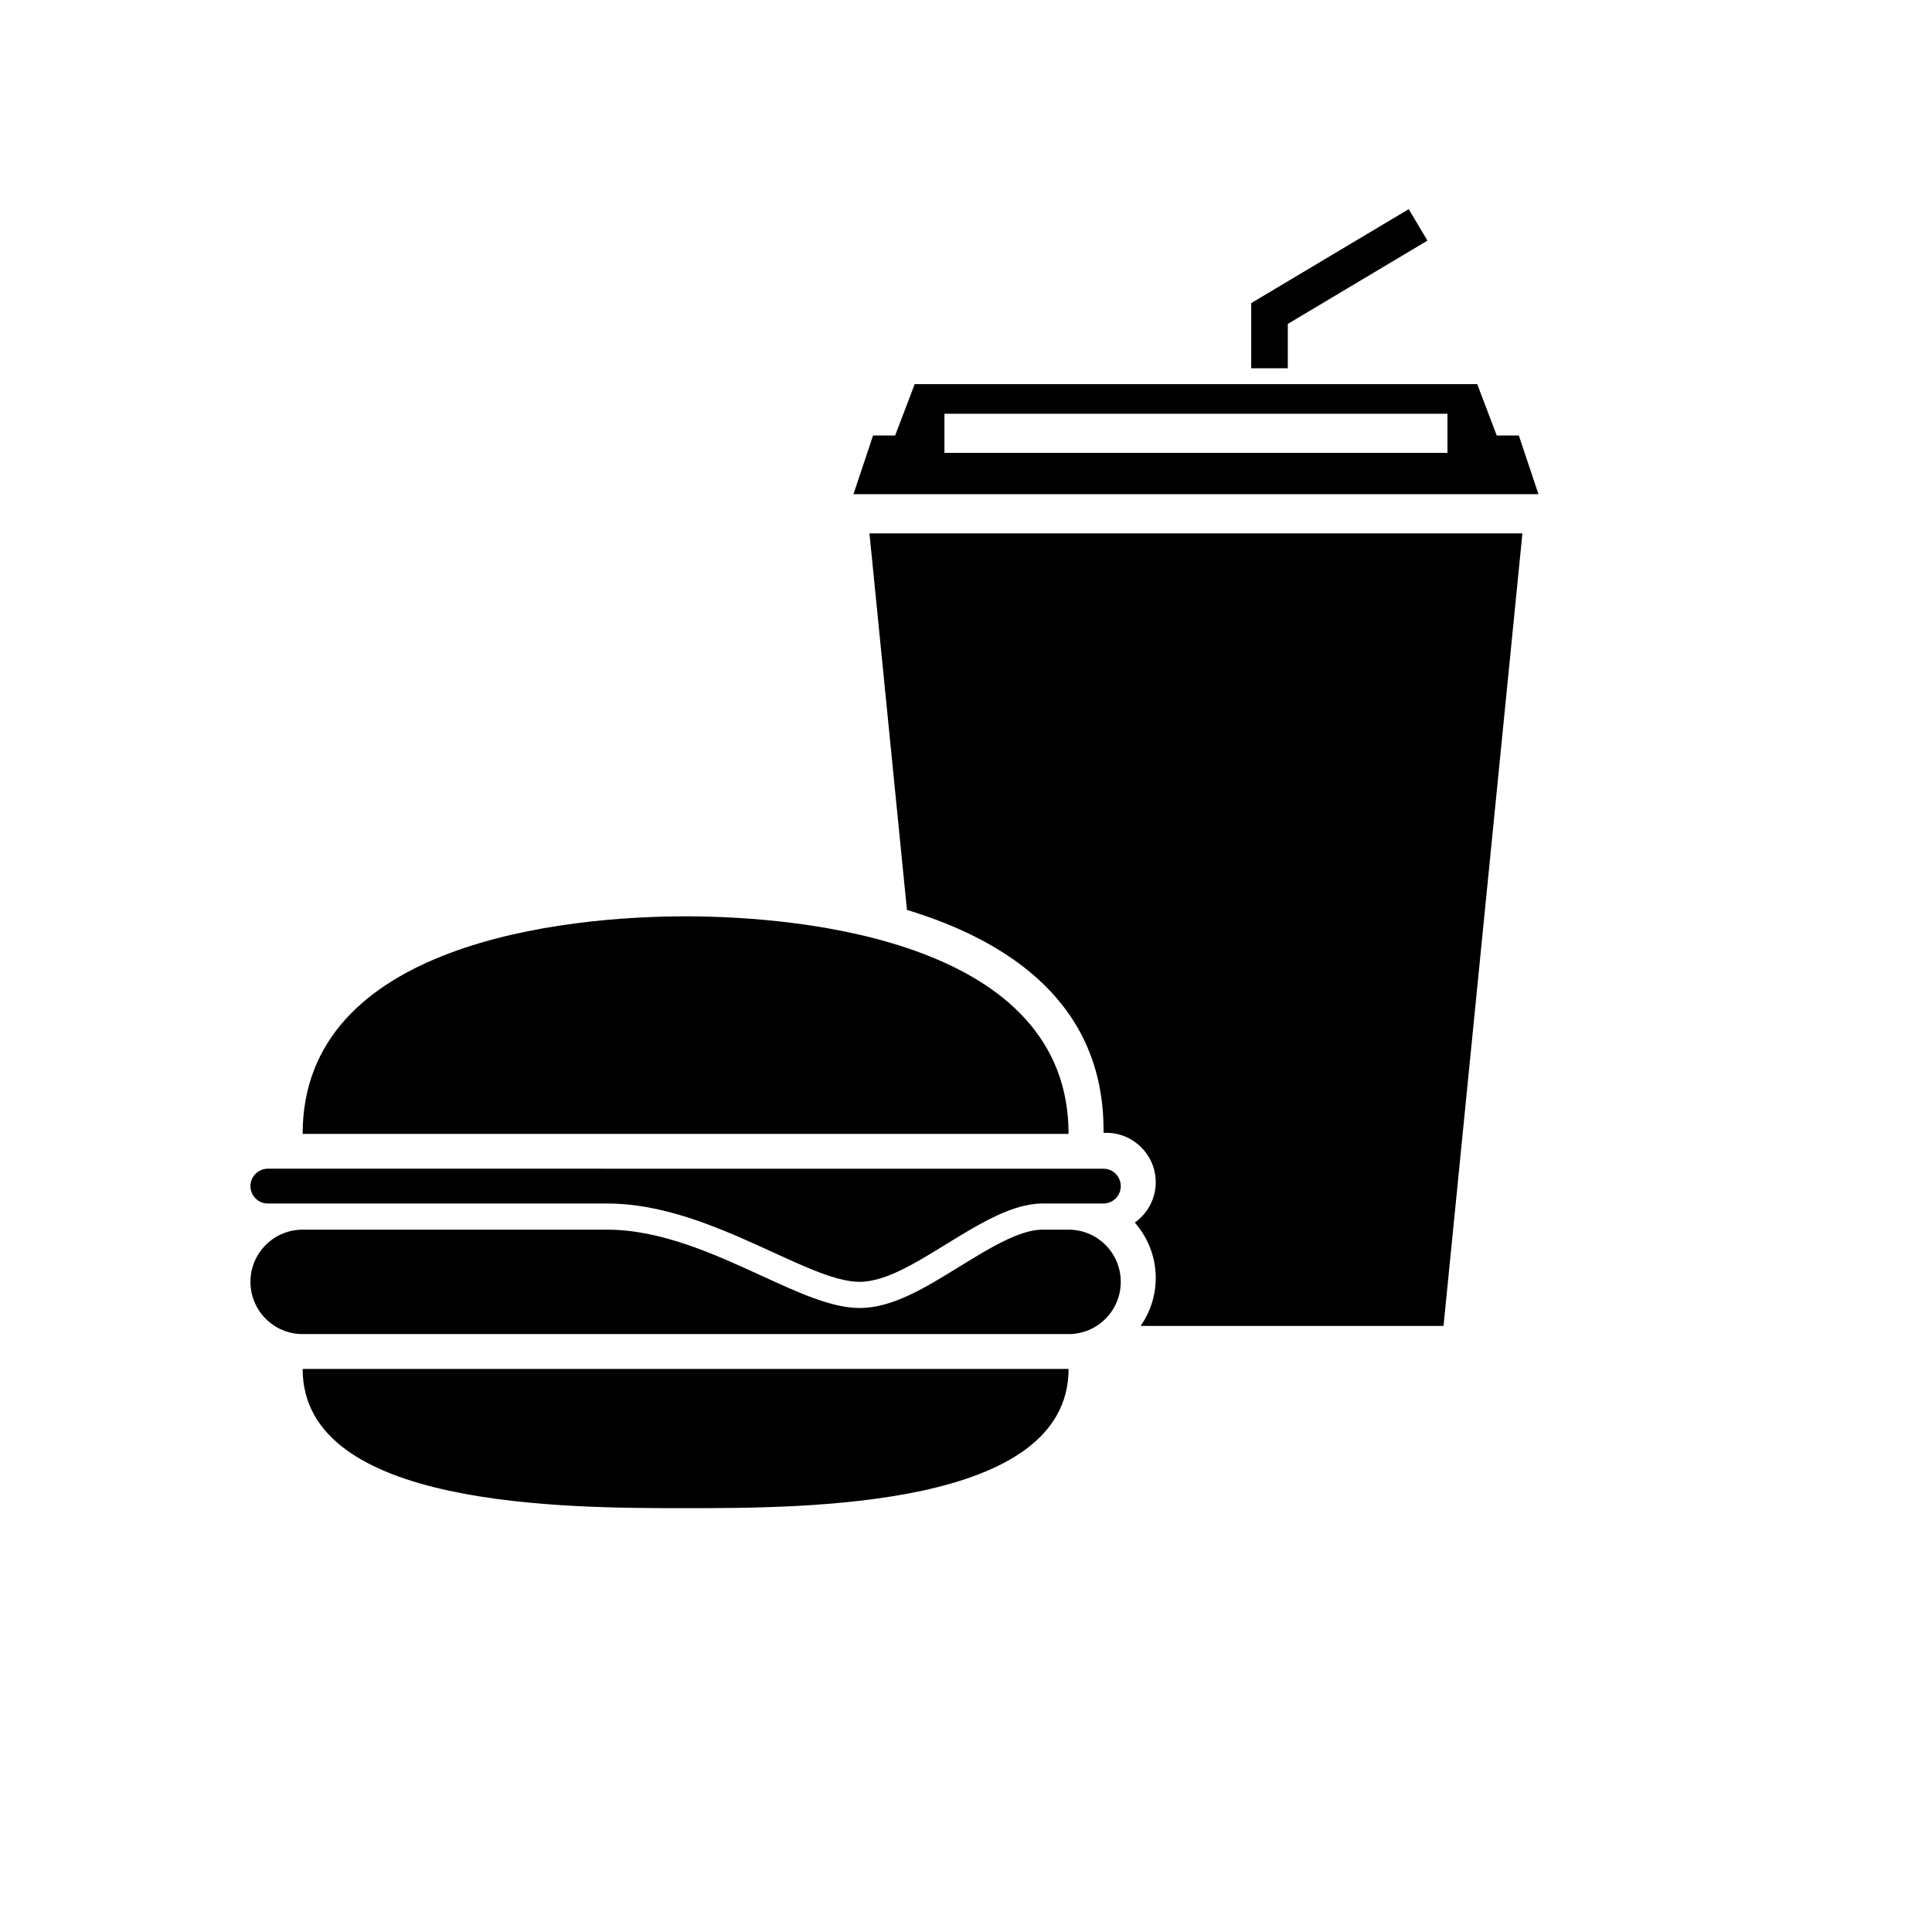 <svg xmlns="http://www.w3.org/2000/svg" xmlns:xlink="http://www.w3.org/1999/xlink" version="1.1" id="Layer_1" x="0px" y="0px" width="60px" height="60px" viewBox="5.0 -10.0 100.0 135.0" enable-background="new 0 0 100 100" xml:space="preserve">
<g>
	<g>
		<polygon points="77.487,15.731 74.929,15.731 74.929,11.18 85.934,4.616 87.244,6.813 77.487,12.633   "/>
	</g>
	<path d="M93.631,20.432h-1.545l-1.365-3.592H71.066h-19.65l-1.368,3.592h-1.542l-1.369,4.099h23.93H95L93.631,20.432z    M88.644,21.644H53.494v-2.731h35.149V21.644z"/>
	<g>
		<g>
			<path fill="#000000" d="M35.407,54.029c-8.368,0-26.76,1.824-26.76,15.204h53.52C62.167,55.854,43.775,54.029,35.407,54.029z"/>
			<path fill="#000000" d="M35.407,95.384c8.368,0,26.76,0,26.76-9.73H8.647C8.647,95.384,27.039,95.384,35.407,95.384z"/>
			<path fill="#000000" d="M62.167,75.923h-1.826c-1.607,0-3.741,1.317-5.81,2.59c-2.404,1.483-4.675,2.884-6.958,2.884     c-1.947,0-4.207-1.038-6.826-2.238c-3.304-1.517-7.052-3.235-10.813-3.235H8.647C6.636,75.923,5,77.557,5,79.57     c0,2.018,1.636,3.65,3.647,3.65h53.52c2.017,0,3.647-1.633,3.647-3.65C65.814,77.557,64.184,75.923,62.167,75.923z"/>
			<path fill="#000000" d="M6.214,74.097c0,0,12.166,0,23.72,0c2.765,0,5.473,0.822,7.971,1.826l0,0     c0.494,0.196,0.98,0.404,1.454,0.61c0.008,0.003,0.016,0.007,0.024,0.012c1.765,0.771,3.396,1.569,4.834,2.154     c0.027,0.012,0.052,0.022,0.081,0.032c0.299,0.12,0.591,0.232,0.874,0.332c0.012,0.004,0.024,0.008,0.037,0.011     c0.258,0.092,0.509,0.169,0.753,0.238c0.04,0.01,0.081,0.023,0.121,0.034c0.238,0.064,0.474,0.112,0.695,0.151     c0.045,0.006,0.09,0.013,0.134,0.021c0.231,0.031,0.45,0.052,0.661,0.052c0.202,0,0.416-0.021,0.627-0.054     c0.045-0.006,0.085-0.013,0.125-0.021c0.211-0.037,0.422-0.087,0.636-0.149c0.037-0.012,0.077-0.024,0.113-0.037     c0.211-0.066,0.425-0.144,0.644-0.229c0.017-0.009,0.032-0.013,0.045-0.02c0.234-0.097,0.474-0.204,0.713-0.319     c0.036-0.019,0.073-0.036,0.109-0.055c1.47-0.726,3.032-1.779,4.595-2.695c1.766-1.035,3.534-1.895,5.161-1.895     c3.652,0,4.26,0,4.26,0c0.672,0,1.214-0.543,1.214-1.215c0-0.671-0.542-1.217-1.214-1.217H6.214C5.546,71.665,5,72.211,5,72.882     C5,73.554,5.546,74.097,6.214,74.097z"/>
		</g>
		<path d="M71.066,27.27H48.254l2.619,26.311c7.117,2.161,13.738,6.543,13.738,15.381v0.194h0.195c1.903,0,3.452,1.55,3.452,3.454    c0,1.163-0.579,2.192-1.463,2.818c0.908,1.036,1.463,2.388,1.463,3.871c0,1.245-0.391,2.398-1.053,3.35h3.86h17.303l5.512-55.379    H71.066z"/>
	</g>
</g>
</svg>